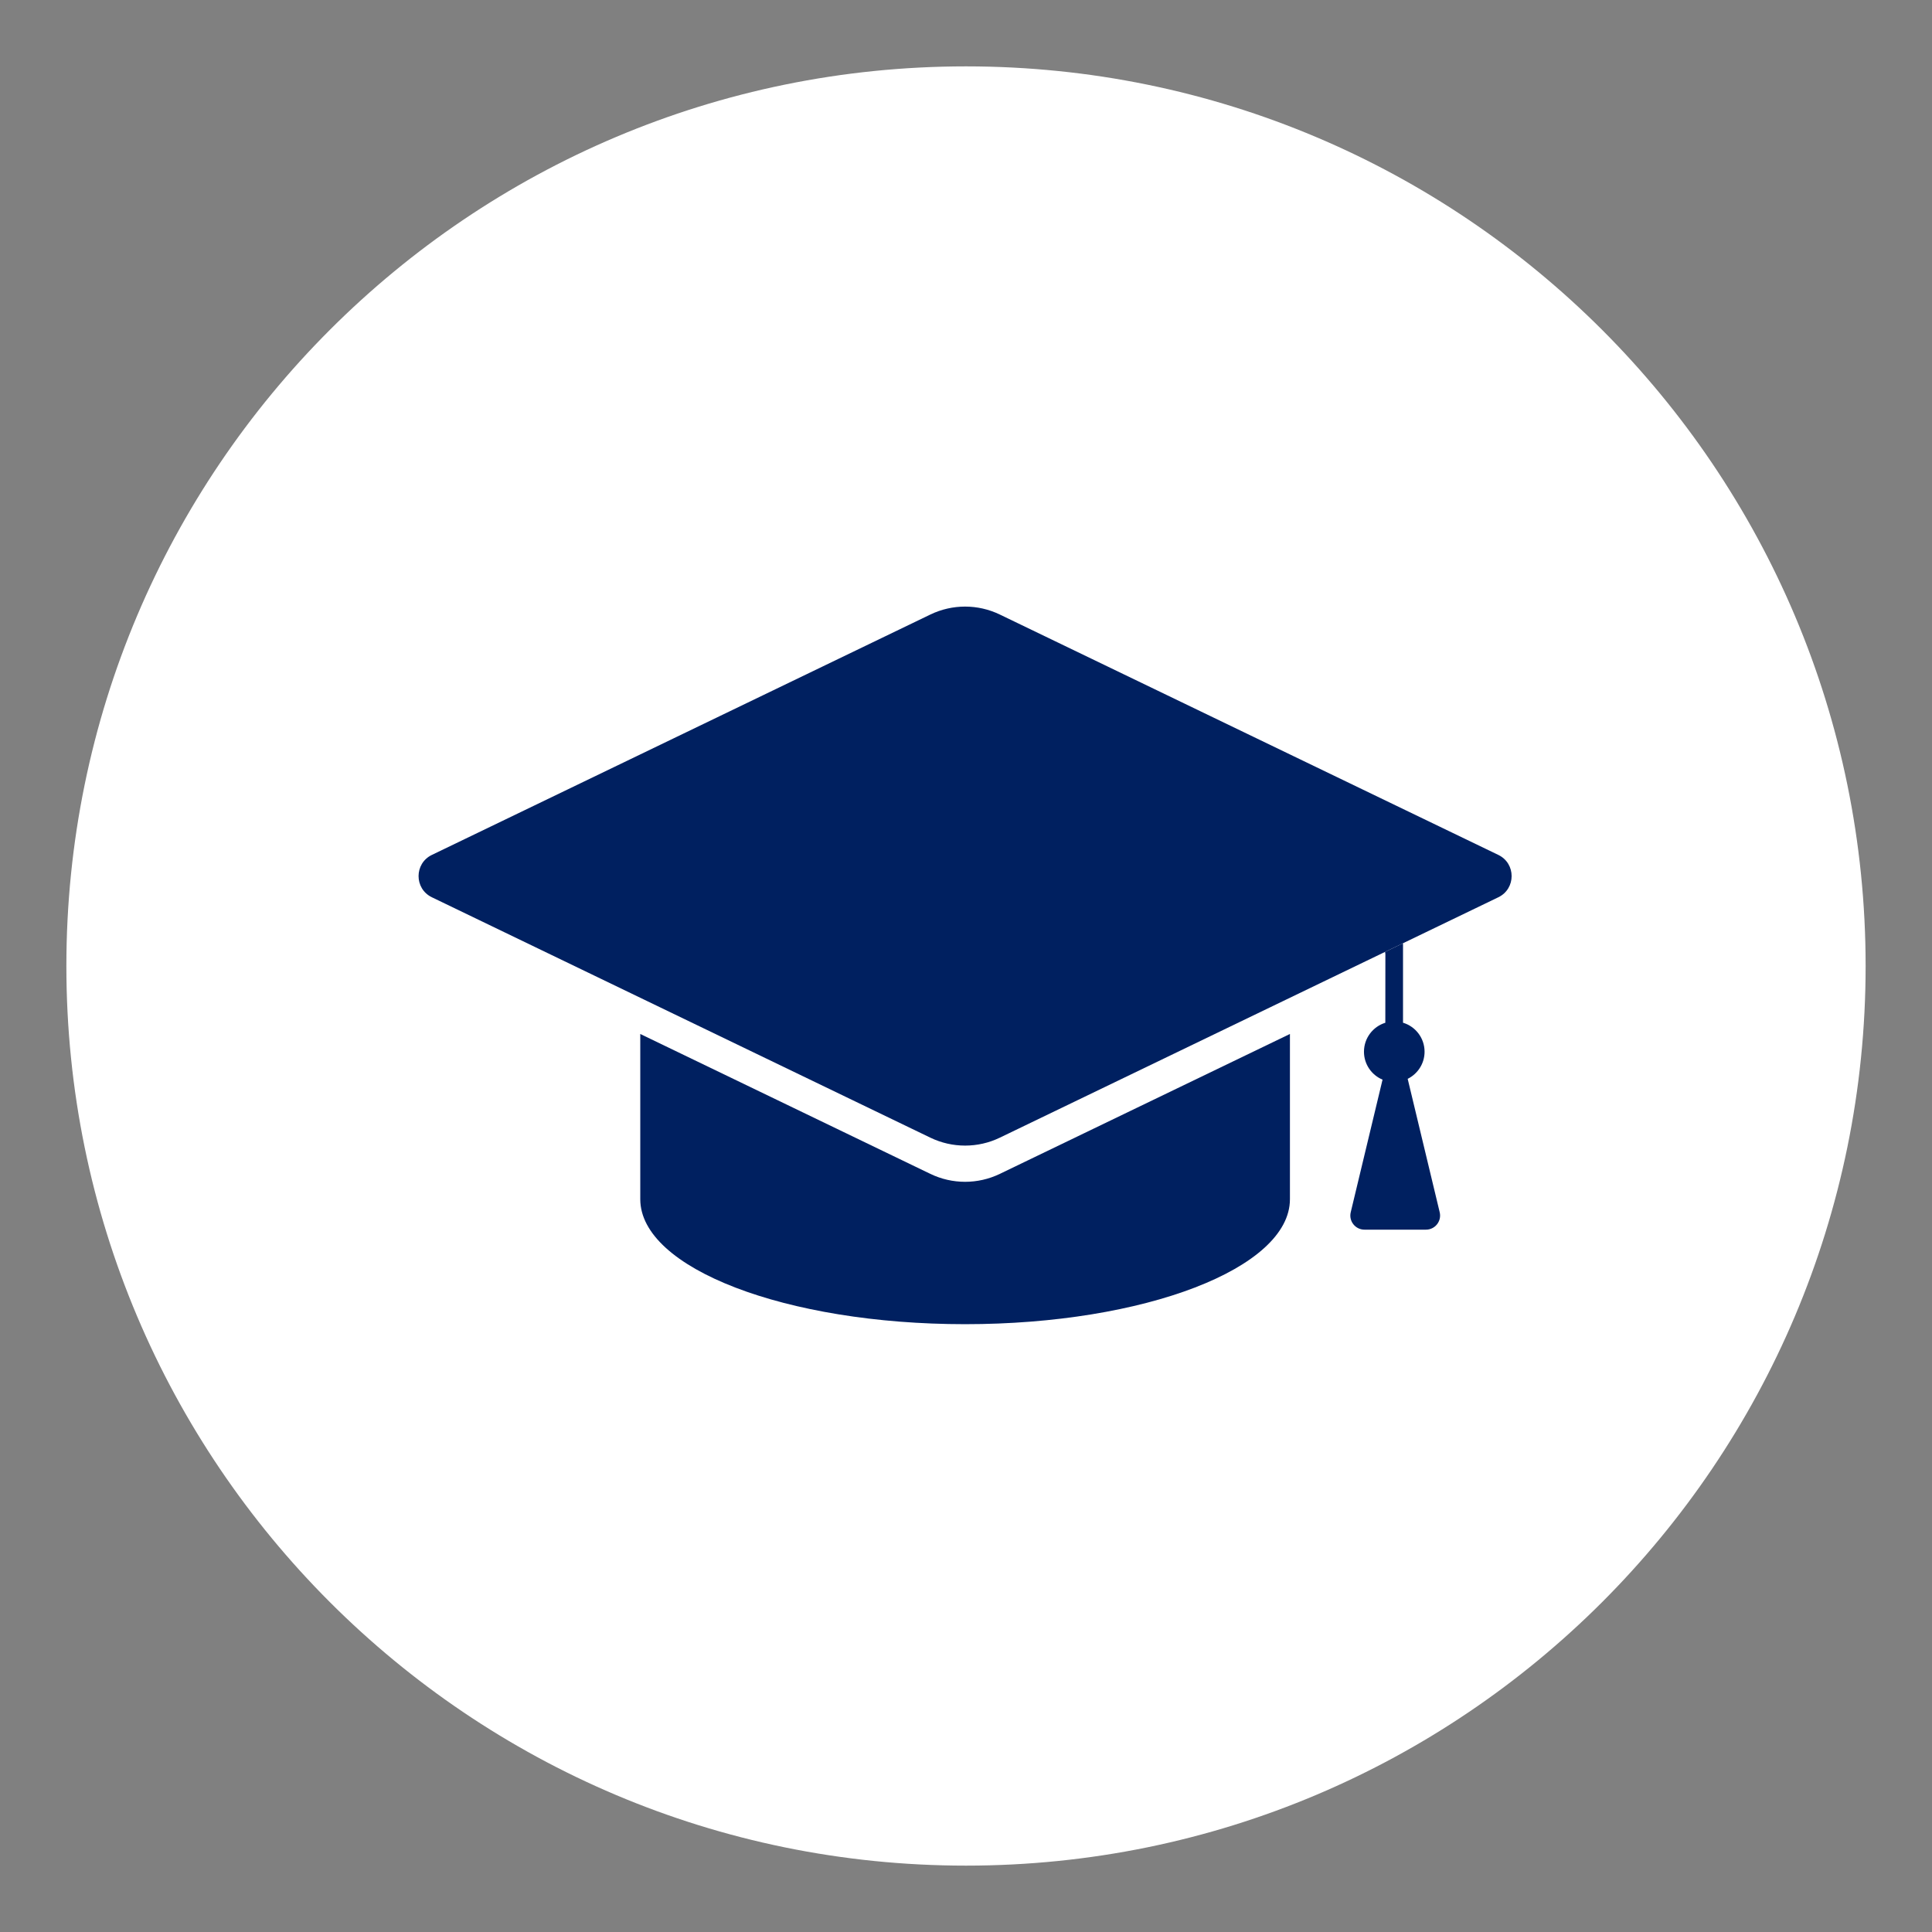 <svg xmlns="http://www.w3.org/2000/svg" xmlns:xlink="http://www.w3.org/1999/xlink" width="500" zoomAndPan="magnify" viewBox="0 0 375 375" height="500" preserveAspectRatio="xMidYMid meet" version="1.2"><rect x="0" y="0" width="375" height="375" fill="#808080" stroke="none"/><defs><clipPath id="b009efd5a7"><path d="M 12.883 12.883 L 362.117 12.883 L 362.117 362.117 L 12.883 362.117 Z M 12.883 12.883 "/></clipPath><clipPath id="f252c51be7"><path d="M 187.5 12.883 C 91.062 12.883 12.883 91.062 12.883 187.5 C 12.883 283.938 91.062 362.117 187.5 362.117 C 283.938 362.117 362.117 283.938 362.117 187.5 C 362.117 91.062 283.938 12.883 187.5 12.883 Z M 187.5 12.883 "/></clipPath><clipPath id="c519ff1e40"><path d="M 124.262 200.648 L 250.383 200.648 L 250.383 257.023 L 124.262 257.023 Z M 124.262 200.648 "/></clipPath><clipPath id="0b09d32235"><path d="M 81.246 117.738 L 293.406 117.738 L 293.406 222.449 L 81.246 222.449 Z M 81.246 117.738 "/></clipPath></defs><g id="f24a1cbbda"><g clip-rule="nonzero" clip-path="url(#b009efd5a7)"><g clip-rule="nonzero" clip-path="url(#f252c51be7)"><path style=" stroke:none;fill-rule:nonzero;fill:#ffffff;fill-opacity:1;" d="M 12.883 12.883 L 362.117 12.883 L 362.117 362.117 L 12.883 362.117 Z M 12.883 12.883 "/></g></g><g clip-rule="nonzero" clip-path="url(#c519ff1e40)"><path style=" stroke:none;fill-rule:nonzero;fill:#002060;fill-opacity:1;" d="M 194.066 227.848 C 189.809 229.902 184.844 229.902 180.582 227.848 L 124.277 200.695 L 124.277 232.77 C 124.277 246.164 152.504 257.023 187.324 257.023 C 222.148 257.023 250.375 246.164 250.375 232.77 L 250.375 200.695 L 194.066 227.848 "/></g><g clip-rule="nonzero" clip-path="url(#0b09d32235)"><path style=" stroke:none;fill-rule:nonzero;fill:#002060;fill-opacity:1;" d="M 290.824 165.938 L 194.066 119.281 C 191.938 118.254 189.633 117.738 187.324 117.738 C 185.02 117.738 182.711 118.254 180.582 119.281 L 83.828 165.938 C 80.383 167.598 80.383 172.5 83.828 174.16 L 180.582 220.82 C 182.711 221.848 185.02 222.359 187.324 222.359 C 189.633 222.359 191.938 221.848 194.066 220.82 L 290.824 174.16 C 294.266 172.5 294.266 167.598 290.824 165.938 "/></g><path style=" stroke:none;fill-rule:nonzero;fill:#002060;fill-opacity:1;" d="M 273.23 209.402 C 275.168 208.441 276.508 206.449 276.508 204.137 C 276.508 201.48 274.746 199.234 272.324 198.508 L 272.324 183.312 C 272.324 183.238 272.305 183.168 272.297 183.098 L 268.832 184.766 C 268.875 184.922 268.902 185.082 268.902 185.25 L 268.891 198.516 C 266.492 199.258 264.746 201.492 264.746 204.137 C 264.746 206.578 266.234 208.672 268.352 209.559 L 262.176 235.297 C 261.762 237.02 263.07 238.676 264.84 238.676 L 276.777 238.676 C 278.551 238.676 279.855 237.02 279.445 235.297 L 273.23 209.402 "/></g></svg>